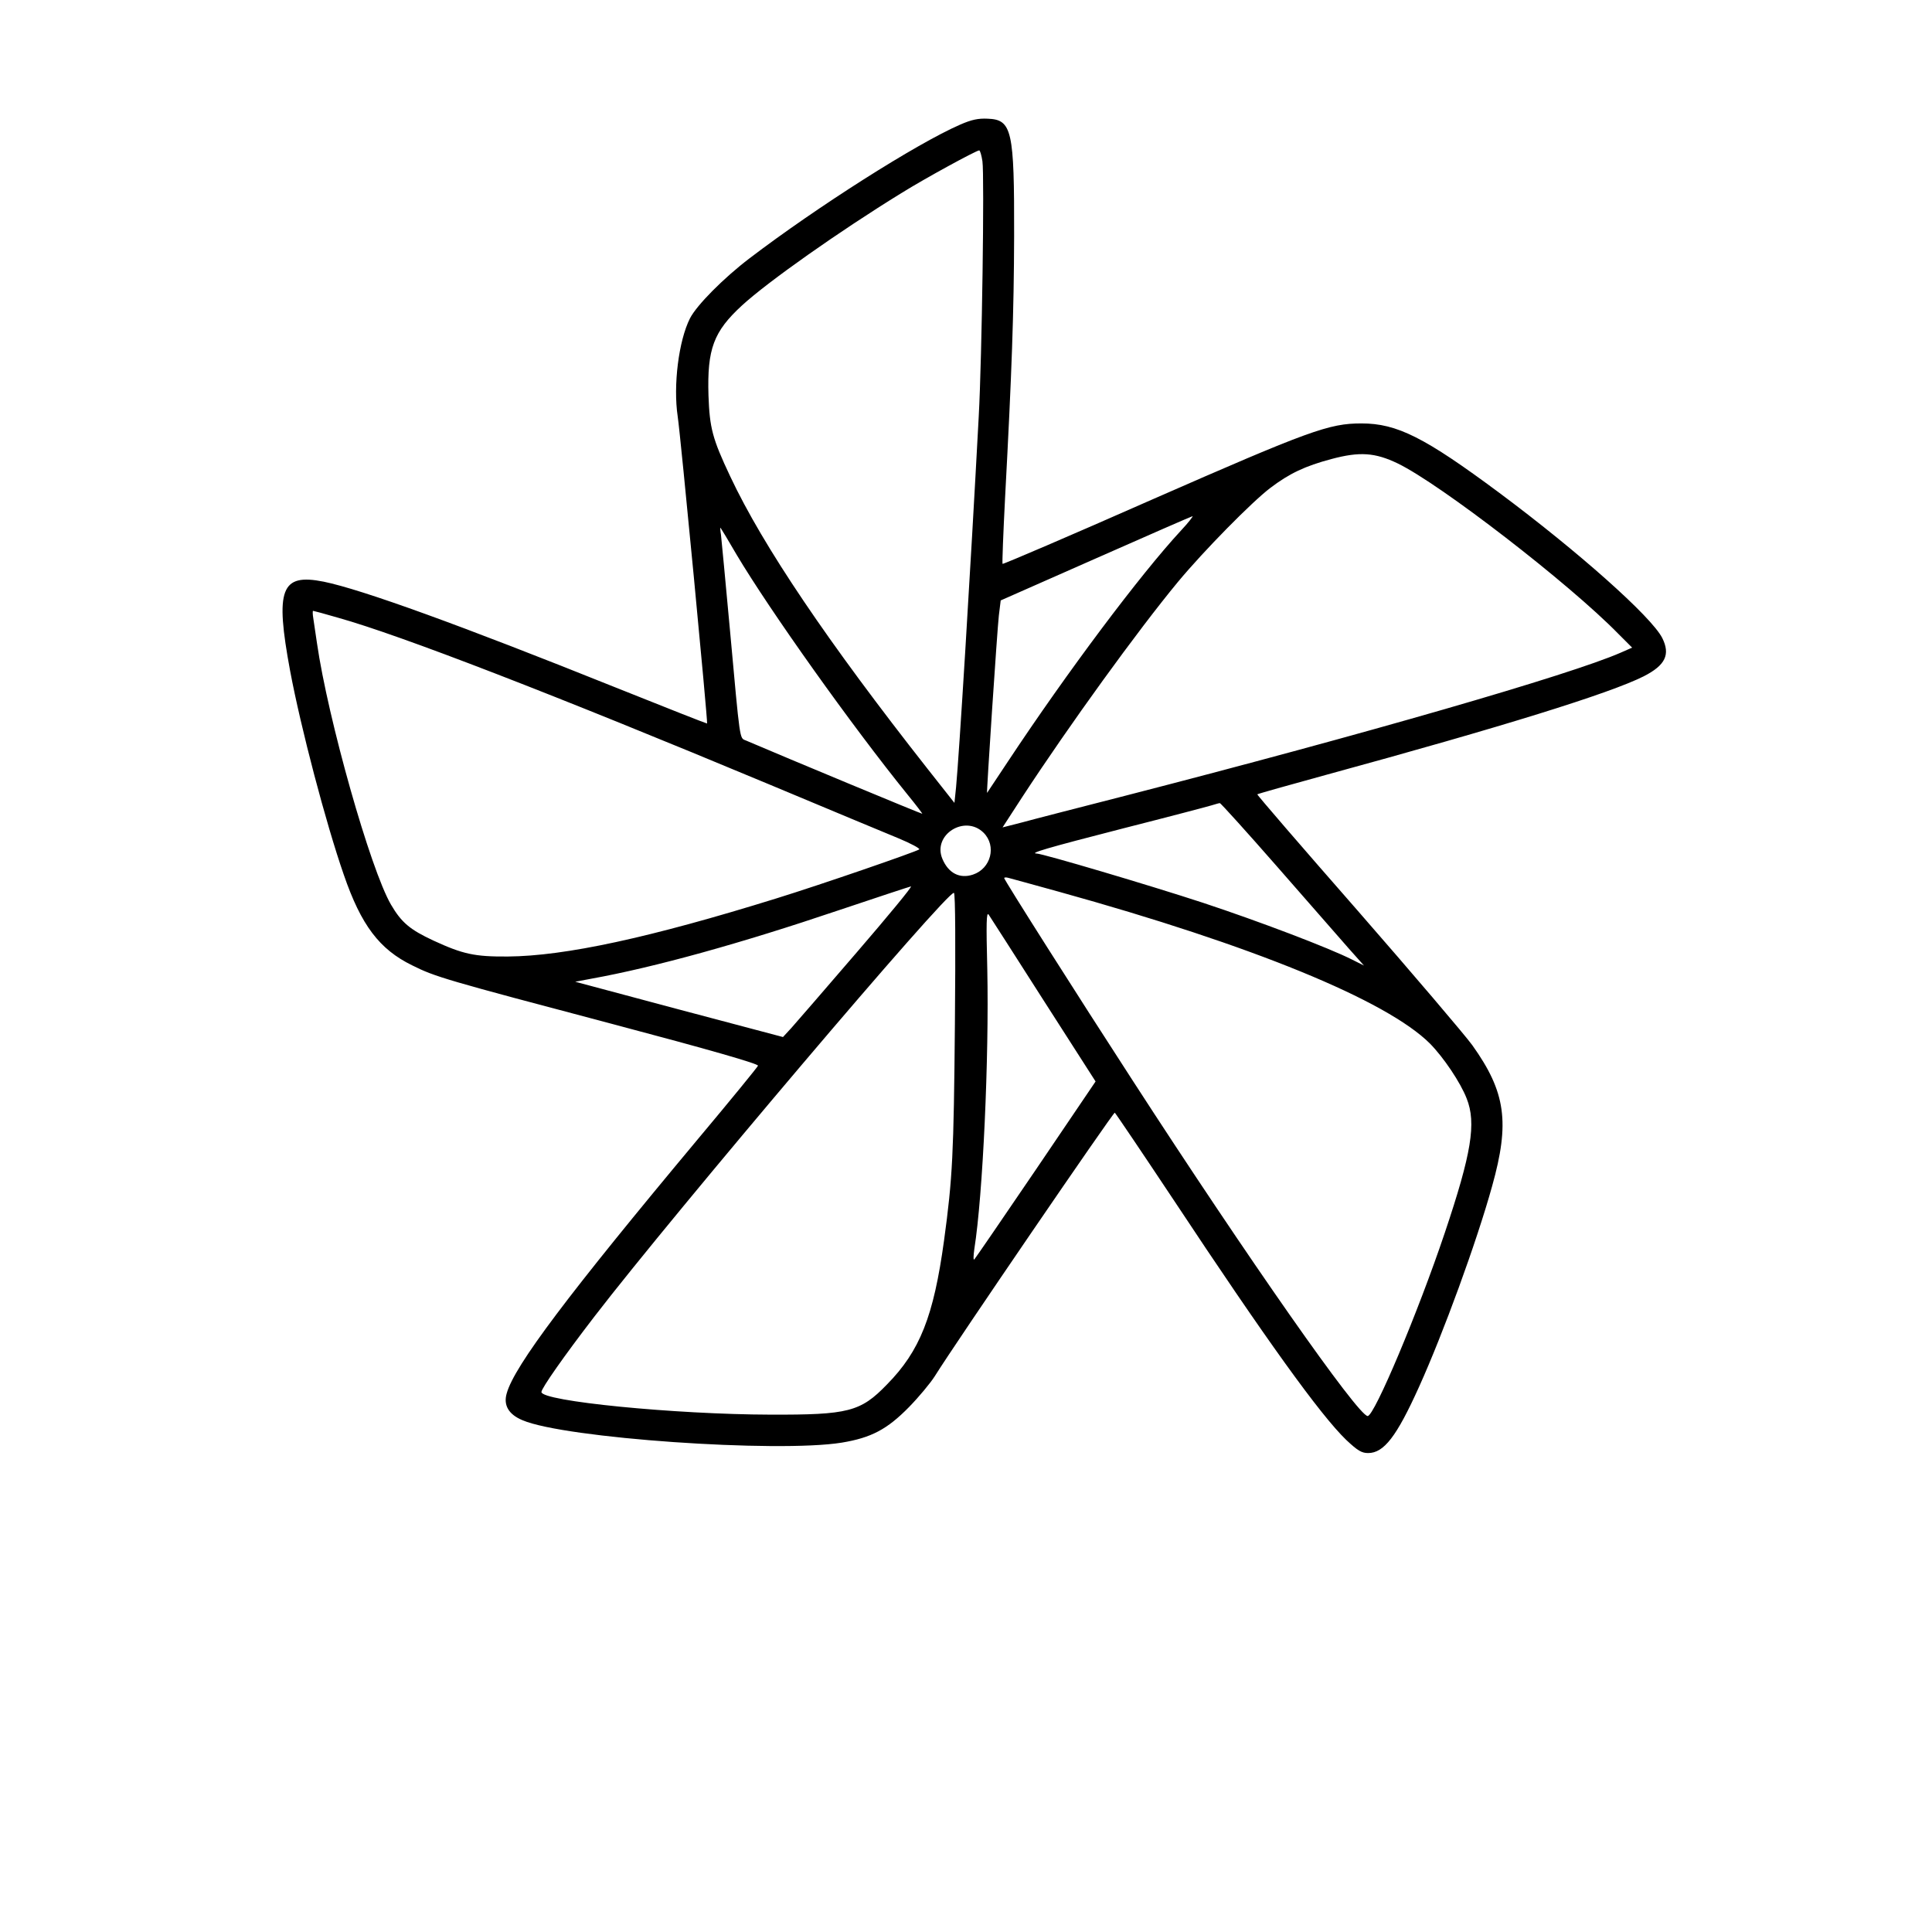 <?xml version="1.0" standalone="no"?>
<!DOCTYPE svg PUBLIC "-//W3C//DTD SVG 20010904//EN"
 "http://www.w3.org/TR/2001/REC-SVG-20010904/DTD/svg10.dtd">
<svg version="1.0" xmlns="http://www.w3.org/2000/svg"
 width="835pt" height="835pt" viewBox="0 0 835 835"
 preserveAspectRatio="xMidYMid meet">
<g transform="translate(0,835) scale(0.1,-0.1)"
fill="#000000" stroke="none">
<path d="M4149 7811 c-188 -82 -619 -356 -909 -577 -113 -86 -229 -203 -258
-260 -49 -97 -73 -290 -53 -424 12 -78 131 -1323 127 -1327 -1 -1 -179 69
-396 156 -670 269 -1095 423 -1261 457 -185 37 -211 -31 -145 -386 46 -245
154 -657 232 -881 75 -218 154 -322 295 -391 100 -50 141 -62 867 -254 423
-112 631 -172 628 -180 -2 -6 -118 -148 -258 -315 -562 -673 -795 -982 -828
-1101 -15 -51 8 -91 68 -116 180 -78 1101 -142 1380 -97 127 21 196 57 291
154 42 43 92 103 111 133 91 146 772 1142 778 1139 4 -3 118 -172 253 -375
401 -606 636 -932 747 -1039 50 -47 67 -57 95 -57 68 0 123 71 220 286 104
230 249 626 316 868 77 275 59 406 -86 609 -32 44 -255 306 -495 581 -241 275
-436 501 -434 503 2 2 136 40 297 84 762 208 1226 352 1373 426 94 48 116 94
80 166 -47 92 -363 373 -704 627 -323 240 -442 300 -596 300 -140 0 -223 -30
-907 -330 -351 -155 -641 -279 -644 -277 -2 3 3 132 11 288 29 541 38 796 39
1129 1 457 -9 503 -114 507 -41 2 -70 -4 -120 -26z m97 -158 c9 -61 -2 -850
-16 -1103 -36 -675 -85 -1467 -98 -1603 l-7 -67 -116 147 c-431 548 -711 962
-853 1264 -77 163 -89 209 -94 350 -6 201 22 276 145 389 111 102 420 320 688
485 106 66 323 184 337 185 4 0 10 -21 14 -47z m1795 -1306 c184 -89 741 -519
953 -736 l60 -60 -50 -22 c-217 -95 -1099 -350 -2144 -619 -195 -50 -394 -101
-441 -114 l-86 -22 85 131 c204 312 500 721 673 930 113 136 320 346 399 406
83 63 151 95 264 125 123 33 189 28 287 -19z m-936 -289 c-177 -191 -493 -613
-748 -998 -49 -74 -90 -136 -91 -137 -3 -3 44 707 51 767 l8 65 410 181 c226
100 414 182 419 183 4 1 -17 -27 -49 -61z m-1921 -106 c143 -240 496 -737 739
-1037 36 -44 64 -81 63 -82 -1 -2 -588 242 -763 317 -27 11 -24 -9 -68 475
-19 209 -37 395 -39 414 -3 18 -4 32 -2 30 2 -2 34 -55 70 -117z m-1722 -272
c268 -75 928 -330 1867 -722 251 -105 500 -209 554 -231 53 -22 94 -44 90 -48
-13 -10 -421 -151 -618 -212 -547 -170 -913 -249 -1160 -251 -144 -1 -194 10
-322 69 -101 47 -138 78 -183 155 -89 152 -273 804 -320 1130 -6 41 -13 90
-16 108 -3 17 -3 32 -1 32 2 0 51 -13 109 -30z m4059 -1077 c134 -153 272
-311 308 -352 l66 -74 -50 25 c-100 51 -406 167 -645 246 -238 78 -688 211
-719 213 -34 1 35 22 374 109 193 49 364 94 380 99 17 5 33 10 37 10 3 1 116
-124 249 -276z m-1270 148 c57 -57 32 -155 -46 -181 -57 -19 -106 6 -132 68
-44 104 97 193 178 113z m329 -256 c833 -231 1412 -468 1600 -655 59 -60 132
-168 159 -238 42 -106 21 -236 -95 -581 -115 -342 -304 -791 -333 -791 -41 0
-517 680 -1015 1449 -240 370 -556 868 -556 876 0 3 8 4 18 1 9 -2 109 -30
222 -61z m-878 -262 c-136 -158 -263 -305 -282 -326 l-36 -39 -449 119 -449
120 69 13 c277 50 650 154 1067 295 167 56 309 103 315 104 7 0 -99 -128 -235
-286z m425 -310 c-5 -561 -10 -664 -47 -935 -45 -327 -104 -477 -247 -622
-114 -118 -167 -131 -503 -130 -414 1 -991 58 -990 98 1 17 96 153 229 326
347 451 1534 1851 1554 1831 6 -6 7 -224 4 -568z m383 104 l225 -351 -258
-381 c-142 -209 -262 -384 -266 -388 -5 -5 -4 16 0 45 37 233 64 827 56 1208
-5 202 -4 251 6 237 7 -10 113 -176 237 -370z"/>
</g>
</svg>
